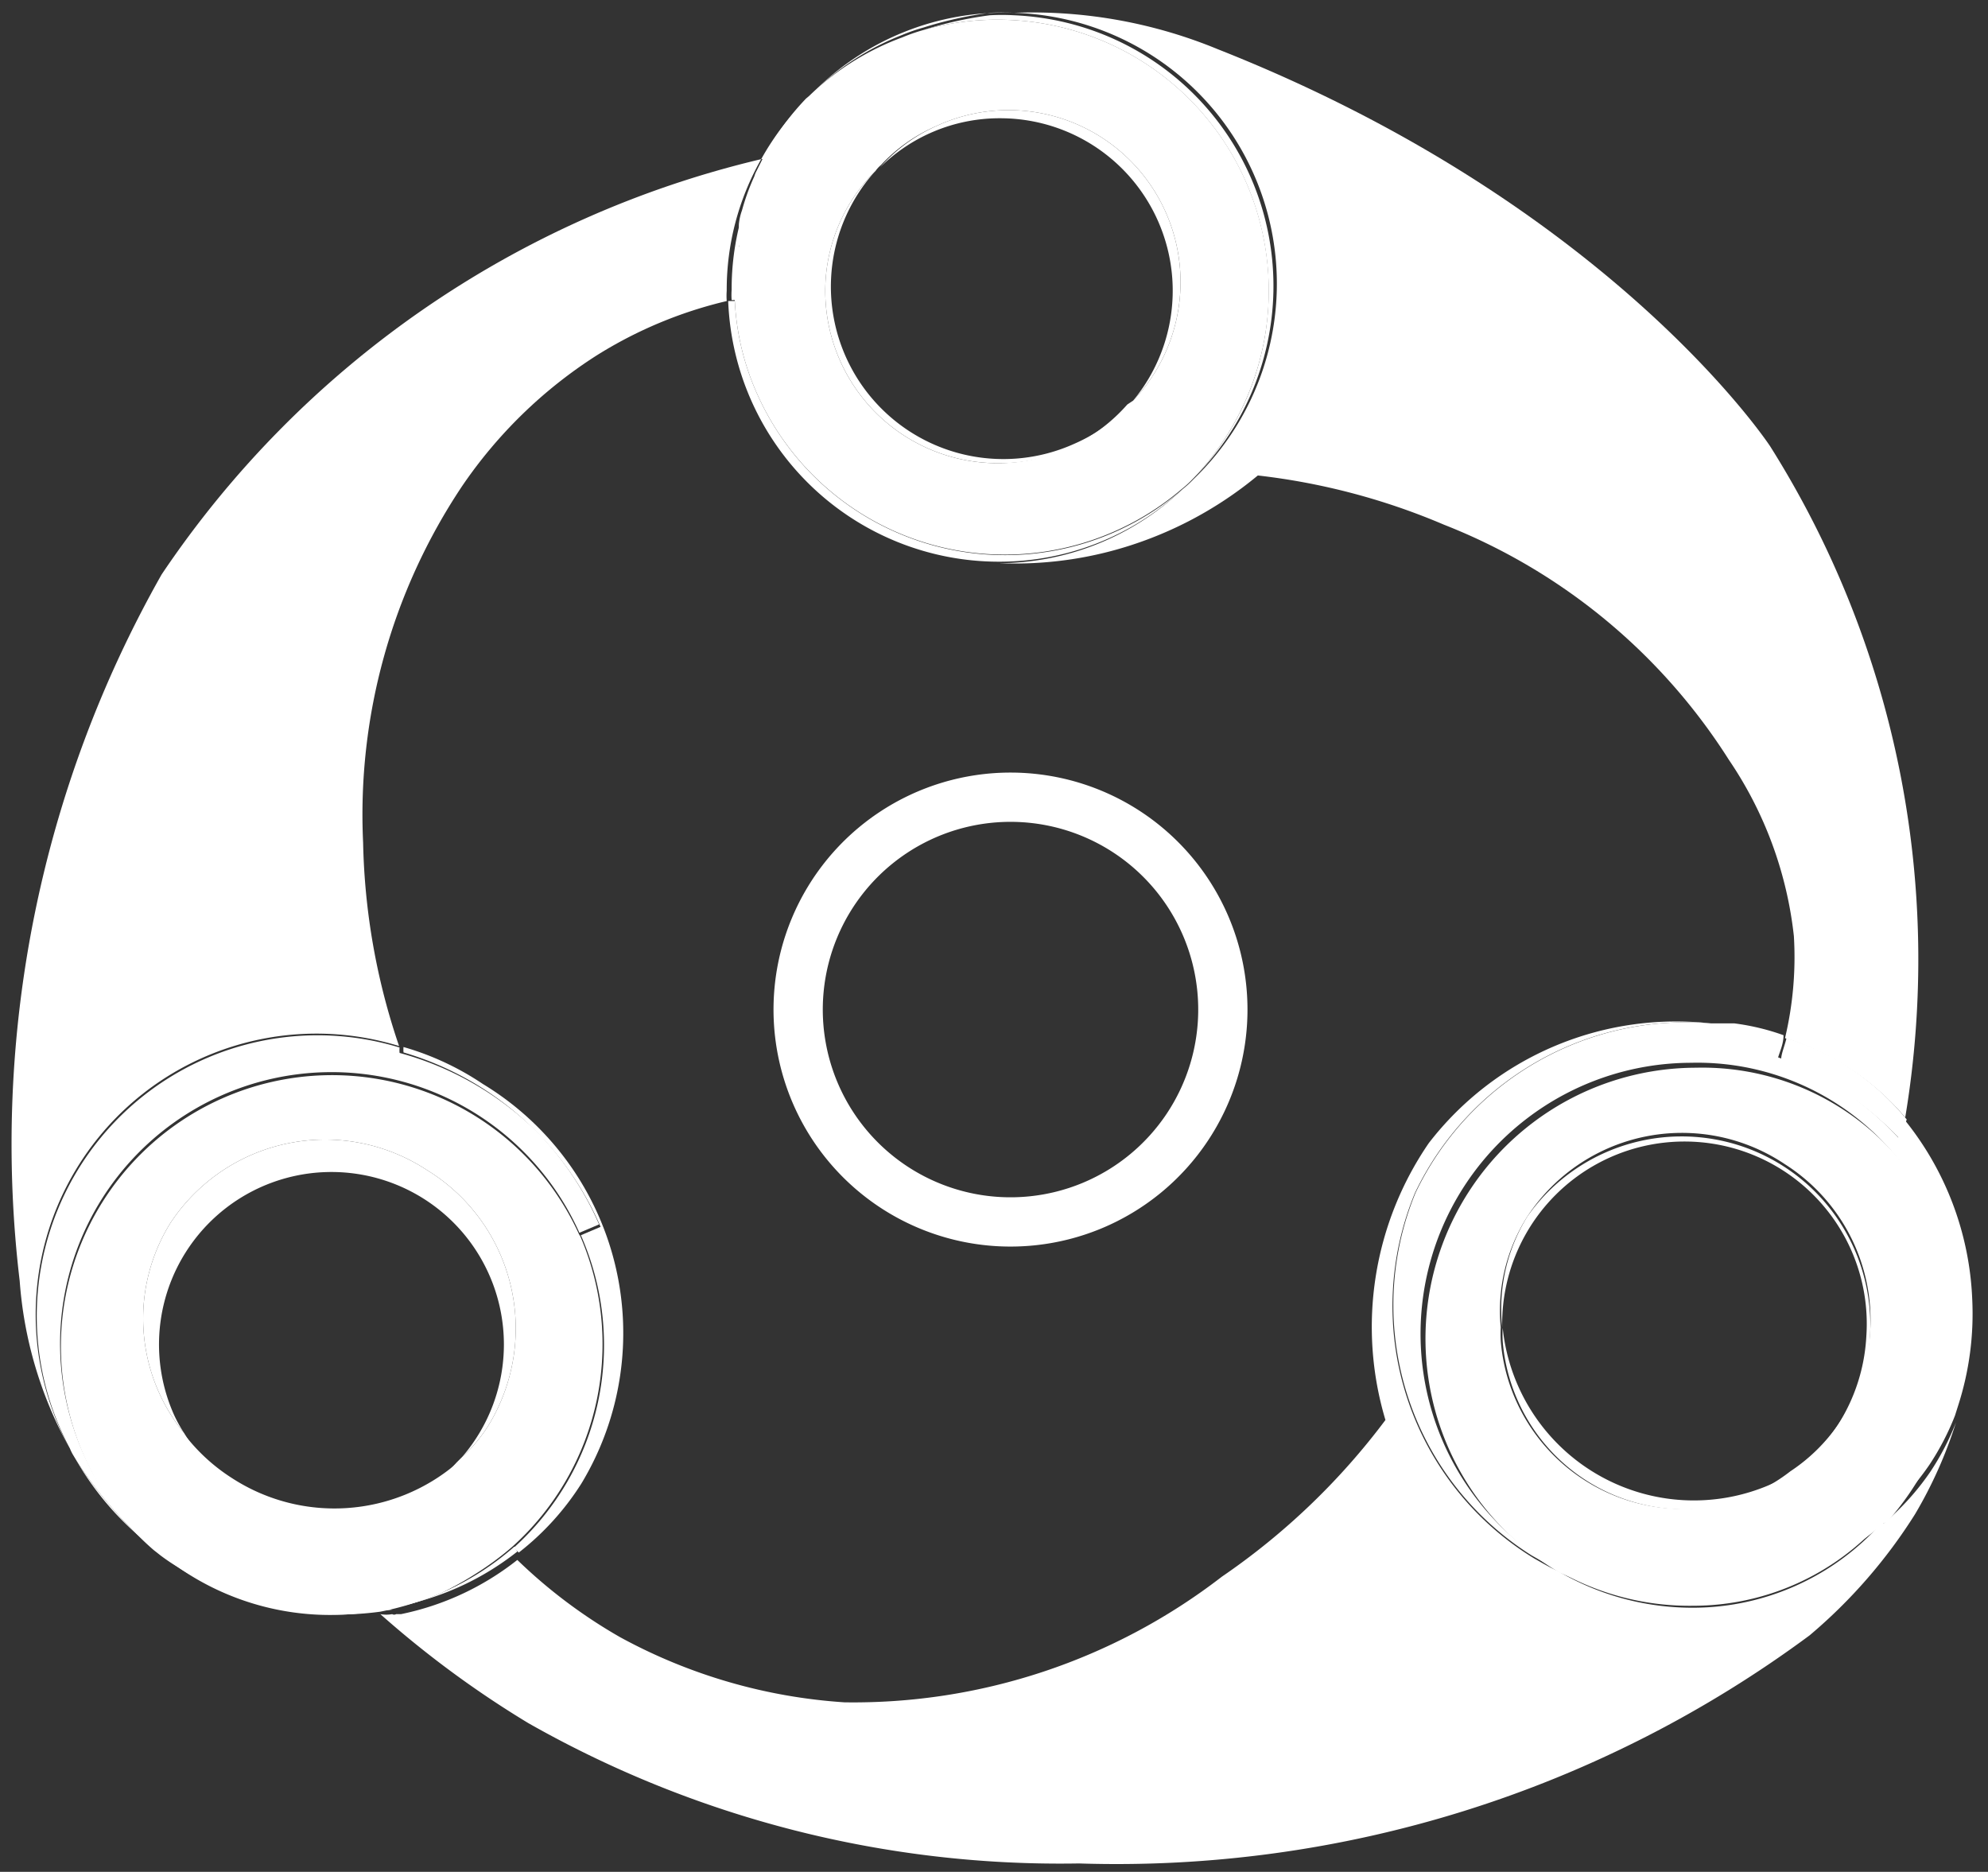 <svg xmlns="http://www.w3.org/2000/svg" viewBox="0 0 40.35 37.99"><rect x="0" y="0" width="40.35" height="37.99" fill="#333333" stroke="none"/><defs><style>.cls-1{fill:#fff;}.cls-2{fill:none;stroke:#fff;stroke-miterlimit:10;}</style></defs><g id="Camada_2" data-name="Camada 2"><g id="Camada_1-2" data-name="Camada 1"><path class="cls-1" d="M15.45,3.23a5.36,5.36,0,0,1,1-1.29,5.43,5.43,0,0,0-.91,1.28Z"/><path class="cls-1" d="M31.62,31.88a6.23,6.23,0,0,0,6.57-1,5.13,5.13,0,0,1-3.81,1.71A5.38,5.38,0,0,1,31.62,31.88Z"/><path class="cls-1" d="M1.55,29.64a8.35,8.35,0,0,0,1.23,1.5A6,6,0,0,1,1.55,29.64Z"/><path class="cls-1" d="M38.59,23.15a6.34,6.34,0,0,0-2.44-1.63c0-.13.07-.28.11-.45a4.94,4.94,0,0,1,1,.43,5.14,5.14,0,0,1,1.44,1.22h0C38.64,22.9,38.61,23,38.59,23.15Z"/><path class="cls-1" d="M36.44,29.86a3.7,3.7,0,0,0,1.44-2.73,3.7,3.7,0,1,0-7.39-.19A3.56,3.56,0,0,1,31,24.69a3.83,3.83,0,0,1,6.46,4.1A3.57,3.57,0,0,1,36.44,29.86Z"/><path class="cls-1" d="M9.38,29.57a3.06,3.06,0,0,0,.54-.65,3.77,3.77,0,0,0-1.25-5.17,3.76,3.76,0,0,0-5.21,1.07,3.67,3.67,0,0,0,.28,4.27,3.48,3.48,0,0,0,4.41,1.39,3.23,3.23,0,0,0,1.12-.8Zm2.38-4.52a5.53,5.53,0,0,1-1.36,6.34l0,0a6,6,0,0,1-.76.56,5.2,5.2,0,0,1-.92.47,5.74,5.74,0,0,1-1,.29,6.09,6.09,0,0,1-4.12-.91,4,4,0,0,1-.34-.23l-.14-.11a5.4,5.4,0,0,1-1.41-1.9,5.5,5.5,0,0,1,10.06-4.47Z"/><path class="cls-1" d="M10.5,31.49a5.63,5.63,0,0,1-2.36,1.1A4.18,4.18,0,0,0,9,32.31a5.62,5.62,0,0,0,1.44-.92A.94.94,0,0,0,10.5,31.49Z"/><path class="cls-1" d="M20.25,2.4a3.45,3.45,0,0,0-2.39,1A3.34,3.34,0,0,1,19,2.56a3.49,3.49,0,0,1,4,5.57,3.5,3.5,0,0,0-2.7-5.73Z"/><path class="cls-1" d="M25.75,5.9A5.5,5.5,0,0,0,20.25.4a5.4,5.4,0,0,0-1.51.21,7.81,7.81,0,0,1,1.35-.3,4.41,4.41,0,0,1,.49,0A5.5,5.5,0,0,1,24.2,9.73,5.48,5.48,0,0,0,25.75,5.9Z"/><path class="cls-1" d="M14.91,6a5.25,5.25,0,0,0,.46,2A5.51,5.51,0,0,0,24,9.93a5.42,5.42,0,0,1-3.73,1.47,5.5,5.5,0,0,1-5.49-5.29l.15,0Z"/><path class="cls-1" d="M15.12,4.23h0Z"/><path class="cls-1" d="M9.92,28.92a3.06,3.06,0,0,1-.54.65,3.5,3.5,0,1,0-5.85-.86,2.82,2.82,0,0,0,.21.38,3.67,3.67,0,0,1-.28-4.27,3.76,3.76,0,0,1,5.21-1.07A3.77,3.77,0,0,1,9.92,28.92Z"/><path class="cls-1" d="M36.23,23.63A3.75,3.75,0,0,0,31,24.69a3.56,3.56,0,0,0-.54,2.25h0a2.44,2.44,0,0,0,0,.27,3.71,3.71,0,0,0,3.88,3.41,3.64,3.64,0,0,0,2-.76h0a3.57,3.57,0,0,0,1.05-1.07A3.75,3.75,0,0,0,36.23,23.63Zm2,7.29a6.23,6.23,0,0,1-6.57,1,5.5,5.5,0,0,1,2.76-10.25,5.23,5.23,0,0,1,5.36,5.31,5.87,5.87,0,0,1-1.47,3.9l0,0Z"/><path class="cls-1" d="M4.71,30a3.82,3.82,0,0,0,4.56-.3,3.23,3.23,0,0,1-1.12.8,3.48,3.48,0,0,1-4.41-1.39A3.77,3.77,0,0,0,4.71,30Z"/><path class="cls-1" d="M34.38,30.63a3.71,3.71,0,0,1-3.88-3.41,2.44,2.44,0,0,1,0-.27,3.9,3.9,0,0,0,5.93,2.92A3.64,3.64,0,0,1,34.38,30.63Z"/><path class="cls-1" d="M15.42,3.42s0,0,0,0S15.43,3.41,15.42,3.42Z"/><path class="cls-1" d="M7.71,32.67l.25,0a.69.69,0,0,1-.24,0Z"/><path class="cls-1" d="M15.05,4.5a1.83,1.83,0,0,1,.06-.25A1.14,1.14,0,0,0,15.05,4.5Z"/><path class="cls-1" d="M15,4.59a1.42,1.42,0,0,0,0,.2A1.18,1.18,0,0,1,15,4.59Z"/><path class="cls-1" d="M8.14,32.59l-.1,0A.12.12,0,0,0,8.14,32.59Z"/><path class="cls-1" d="M14.9,5.81a.28.28,0,0,0,0,.09A.28.28,0,0,1,14.9,5.81Z"/><path class="cls-1" d="M14.9,5.68a1.69,1.69,0,0,1,0-.23A1.85,1.85,0,0,0,14.9,5.68Z"/><path class="cls-1" d="M3.28,11.66A20.28,20.28,0,0,1,15.45,3.23a5.37,5.37,0,0,0-.7,2.67,1.48,1.48,0,0,0,0,.21A8.74,8.74,0,0,0,12.1,7.22,9.45,9.45,0,0,0,9.37,9.88a12,12,0,0,0-2,7.22,13.6,13.6,0,0,0,.73,4.13A5.7,5.7,0,0,0,1.4,29.37,8.2,8.2,0,0,1,.4,26,23.46,23.46,0,0,1,3.28,11.66Z"/><path class="cls-1" d="M10.93,23a6.33,6.33,0,0,1,1.23,1.85l-.4.17A5.5,5.5,0,0,0,1.7,29.52a5.4,5.4,0,0,0,1.41,1.9l-.33-.28a8.35,8.35,0,0,1-1.23-1.5l0,0-.06-.1a.91.91,0,0,1-.07-.14,5.7,5.7,0,0,1,6.69-8.14h0a.61.61,0,0,0,0,.11A6.34,6.34,0,0,1,10.93,23Z"/><path class="cls-1" d="M28.73,24.21a6.08,6.08,0,0,1,6-3.44l.23,0H35l.2,0a4.75,4.75,0,0,1,1,.24c0,.17-.07.32-.11.45a6.34,6.34,0,0,1,2.44,1.63c0-.11,0-.25.08-.42a6.19,6.19,0,0,1,1.42,3.7,6.07,6.07,0,0,1-.29,2.17l-.06.19a5.31,5.31,0,0,1-.52,1,5.22,5.22,0,0,1-.95,1.05,5.87,5.87,0,0,0,1.47-3.9,5.23,5.23,0,0,0-5.36-5.31,5.5,5.5,0,0,0-2.76,10.25c-.16-.07-.31-.16-.47-.25A6,6,0,0,1,28.73,24.21Z"/><path class="cls-1" d="M9.8,22a5.91,5.91,0,0,1,2,8.11,5.51,5.51,0,0,1-1.27,1.4.94.94,0,0,1-.1-.1,5.53,5.53,0,0,0,1.36-6.34l.4-.17a6.28,6.28,0,0,0-4-3.54.61.61,0,0,1,0-.11A5.7,5.7,0,0,1,9.8,22Z"/><path class="cls-1" d="M20.25,9.4a3.5,3.5,0,0,1-3.5-3.5,3.42,3.42,0,0,1,1-2.41A3.5,3.5,0,0,0,21.82,9a3.32,3.32,0,0,0,1.06-.74A3.49,3.49,0,0,1,20.25,9.4Z"/><path class="cls-1" d="M38.24,30.88s0,0-.05,0Z"/><path class="cls-1" d="M9,32.31a4.18,4.18,0,0,1-.82.28.12.12,0,0,1-.1,0,.08.08,0,0,1-.08,0l-.25,0a5.74,5.74,0,0,0,1-.29,5.2,5.2,0,0,0,.92-.47,6,6,0,0,0,.76-.56l0,0A5.62,5.62,0,0,1,9,32.31Z"/><path class="cls-1" d="M37.23,21.5a4.94,4.94,0,0,0-1-.43A7.1,7.1,0,0,0,36.41,19a7.89,7.89,0,0,0-1.32-3.58,12.06,12.06,0,0,0-5.78-4.77,13.53,13.53,0,0,0-3.78-1,7.79,7.79,0,0,1-3,1.54,7.63,7.63,0,0,1-2.25.24h0A5.42,5.42,0,0,0,24,9.93a2.09,2.09,0,0,0,.22-.2A5.5,5.5,0,0,0,20.58.26,9.86,9.86,0,0,1,24.72,1c8,3.16,11.21,8.06,11.21,8.06a19.53,19.53,0,0,1,2.74,13.62A5.14,5.14,0,0,0,37.23,21.5Z"/><path class="cls-1" d="M1.53,29.61l-.06-.1Z"/><path class="cls-1" d="M22.63,10.78A5.5,5.5,0,0,1,15.37,8a5.25,5.25,0,0,1-.46-2,.17.17,0,0,1,0-.1.28.28,0,0,1,0-.09V5.68a1.85,1.85,0,0,1,0-.23.62.62,0,0,1,0-.13A2.09,2.09,0,0,1,15,5a.58.58,0,0,1,0-.19,1.42,1.42,0,0,1,0-.2.29.29,0,0,1,0-.09,1.14,1.14,0,0,1,.06-.25h0a4.57,4.57,0,0,1,.25-.69.61.61,0,0,1,.05-.12s0,0,0,0l.09-.18a5.43,5.43,0,0,1,.91-1.28l.06-.05A5.36,5.36,0,0,1,18.31.76a3.66,3.66,0,0,1,.43-.15A5.4,5.4,0,0,1,20.25.4,5.5,5.5,0,0,1,24.2,9.73a2.09,2.09,0,0,1-.22.2A5.51,5.51,0,0,1,22.63,10.78ZM16.75,5.9a3.5,3.5,0,0,0,6.13,2.31L23,8.13a3.49,3.49,0,0,0-4-5.57,3.34,3.34,0,0,0-1.12.79.6.6,0,0,0-.11.12s0,0,0,0A3.42,3.42,0,0,0,16.75,5.9Z"/><path class="cls-1" d="M15.42,3.42a.61.61,0,0,0-.05.12A.61.61,0,0,1,15.42,3.42Z"/><path class="cls-1" d="M34.72,20.77a6.08,6.08,0,0,0-6,3.44,6,6,0,0,0,2.42,7.42c.16.09.31.18.47.25a5.38,5.38,0,0,0,2.76.75,5.13,5.13,0,0,0,3.81-1.71s0,0,.05,0l0,0a5.22,5.22,0,0,0,.95-1.05,5.31,5.31,0,0,0,.52-1,8.88,8.88,0,0,1-.83,1.86,10.59,10.59,0,0,1-2.14,2.46,23.64,23.64,0,0,1-14.83,4.63,21.85,21.85,0,0,1-11.18-2.85,20.48,20.48,0,0,1-3-2.21.69.69,0,0,0,.24,0,.08.08,0,0,0,.08,0l.1,0a5.63,5.63,0,0,0,2.36-1.1,10.44,10.44,0,0,0,2.09,1.57,11,11,0,0,0,4.55,1.32A12.24,12.24,0,0,0,24.8,32a14.05,14.05,0,0,0,3.32-3.18A6.59,6.59,0,0,1,29,23.2,6.34,6.34,0,0,1,34.72,20.77Z"/><path class="cls-1" d="M15.37,3.54a4.57,4.57,0,0,0-.25.69h0a1.83,1.83,0,0,0-.06.25.29.29,0,0,0,0,.09,1.18,1.18,0,0,0,0,.2s0,.06,0,.1A.28.28,0,0,0,15,5a2.09,2.09,0,0,0,0,.34.53.53,0,0,0,0,.13,1.69,1.69,0,0,0,0,.23v.13a.28.28,0,0,0,0,.09.17.17,0,0,0,0,.1v.07l-.15,0a1.48,1.48,0,0,1,0-.21,5.37,5.37,0,0,1,.7-2.67h.07l-.09.18s0,0,0,0A.61.61,0,0,0,15.37,3.54Z"/><path class="cls-1" d="M15,4.89s0-.07,0-.1A.58.58,0,0,0,15,5,.28.28,0,0,1,15,4.89Z"/><path class="cls-1" d="M7.72,32.68a5.4,5.4,0,0,1-4.47-1.15,4,4,0,0,0,.34.23,6.09,6.09,0,0,0,4.12.91Z"/><path class="cls-1" d="M14.92,5.32a.62.62,0,0,0,0,.13A.53.53,0,0,1,14.92,5.32Z"/><path class="cls-1" d="M16.49,1.89A5.46,5.46,0,0,1,20.58.26a4.41,4.41,0,0,0-.49,0,7.81,7.81,0,0,0-1.35.3,3.66,3.66,0,0,0-.43.15A5.36,5.36,0,0,0,16.49,1.89Z"/><path class="cls-2" d="M24.82,20.48a4.31,4.31,0,1,1-4.3-4.3A4.31,4.31,0,0,1,24.82,20.48Z"/></g></g></svg>